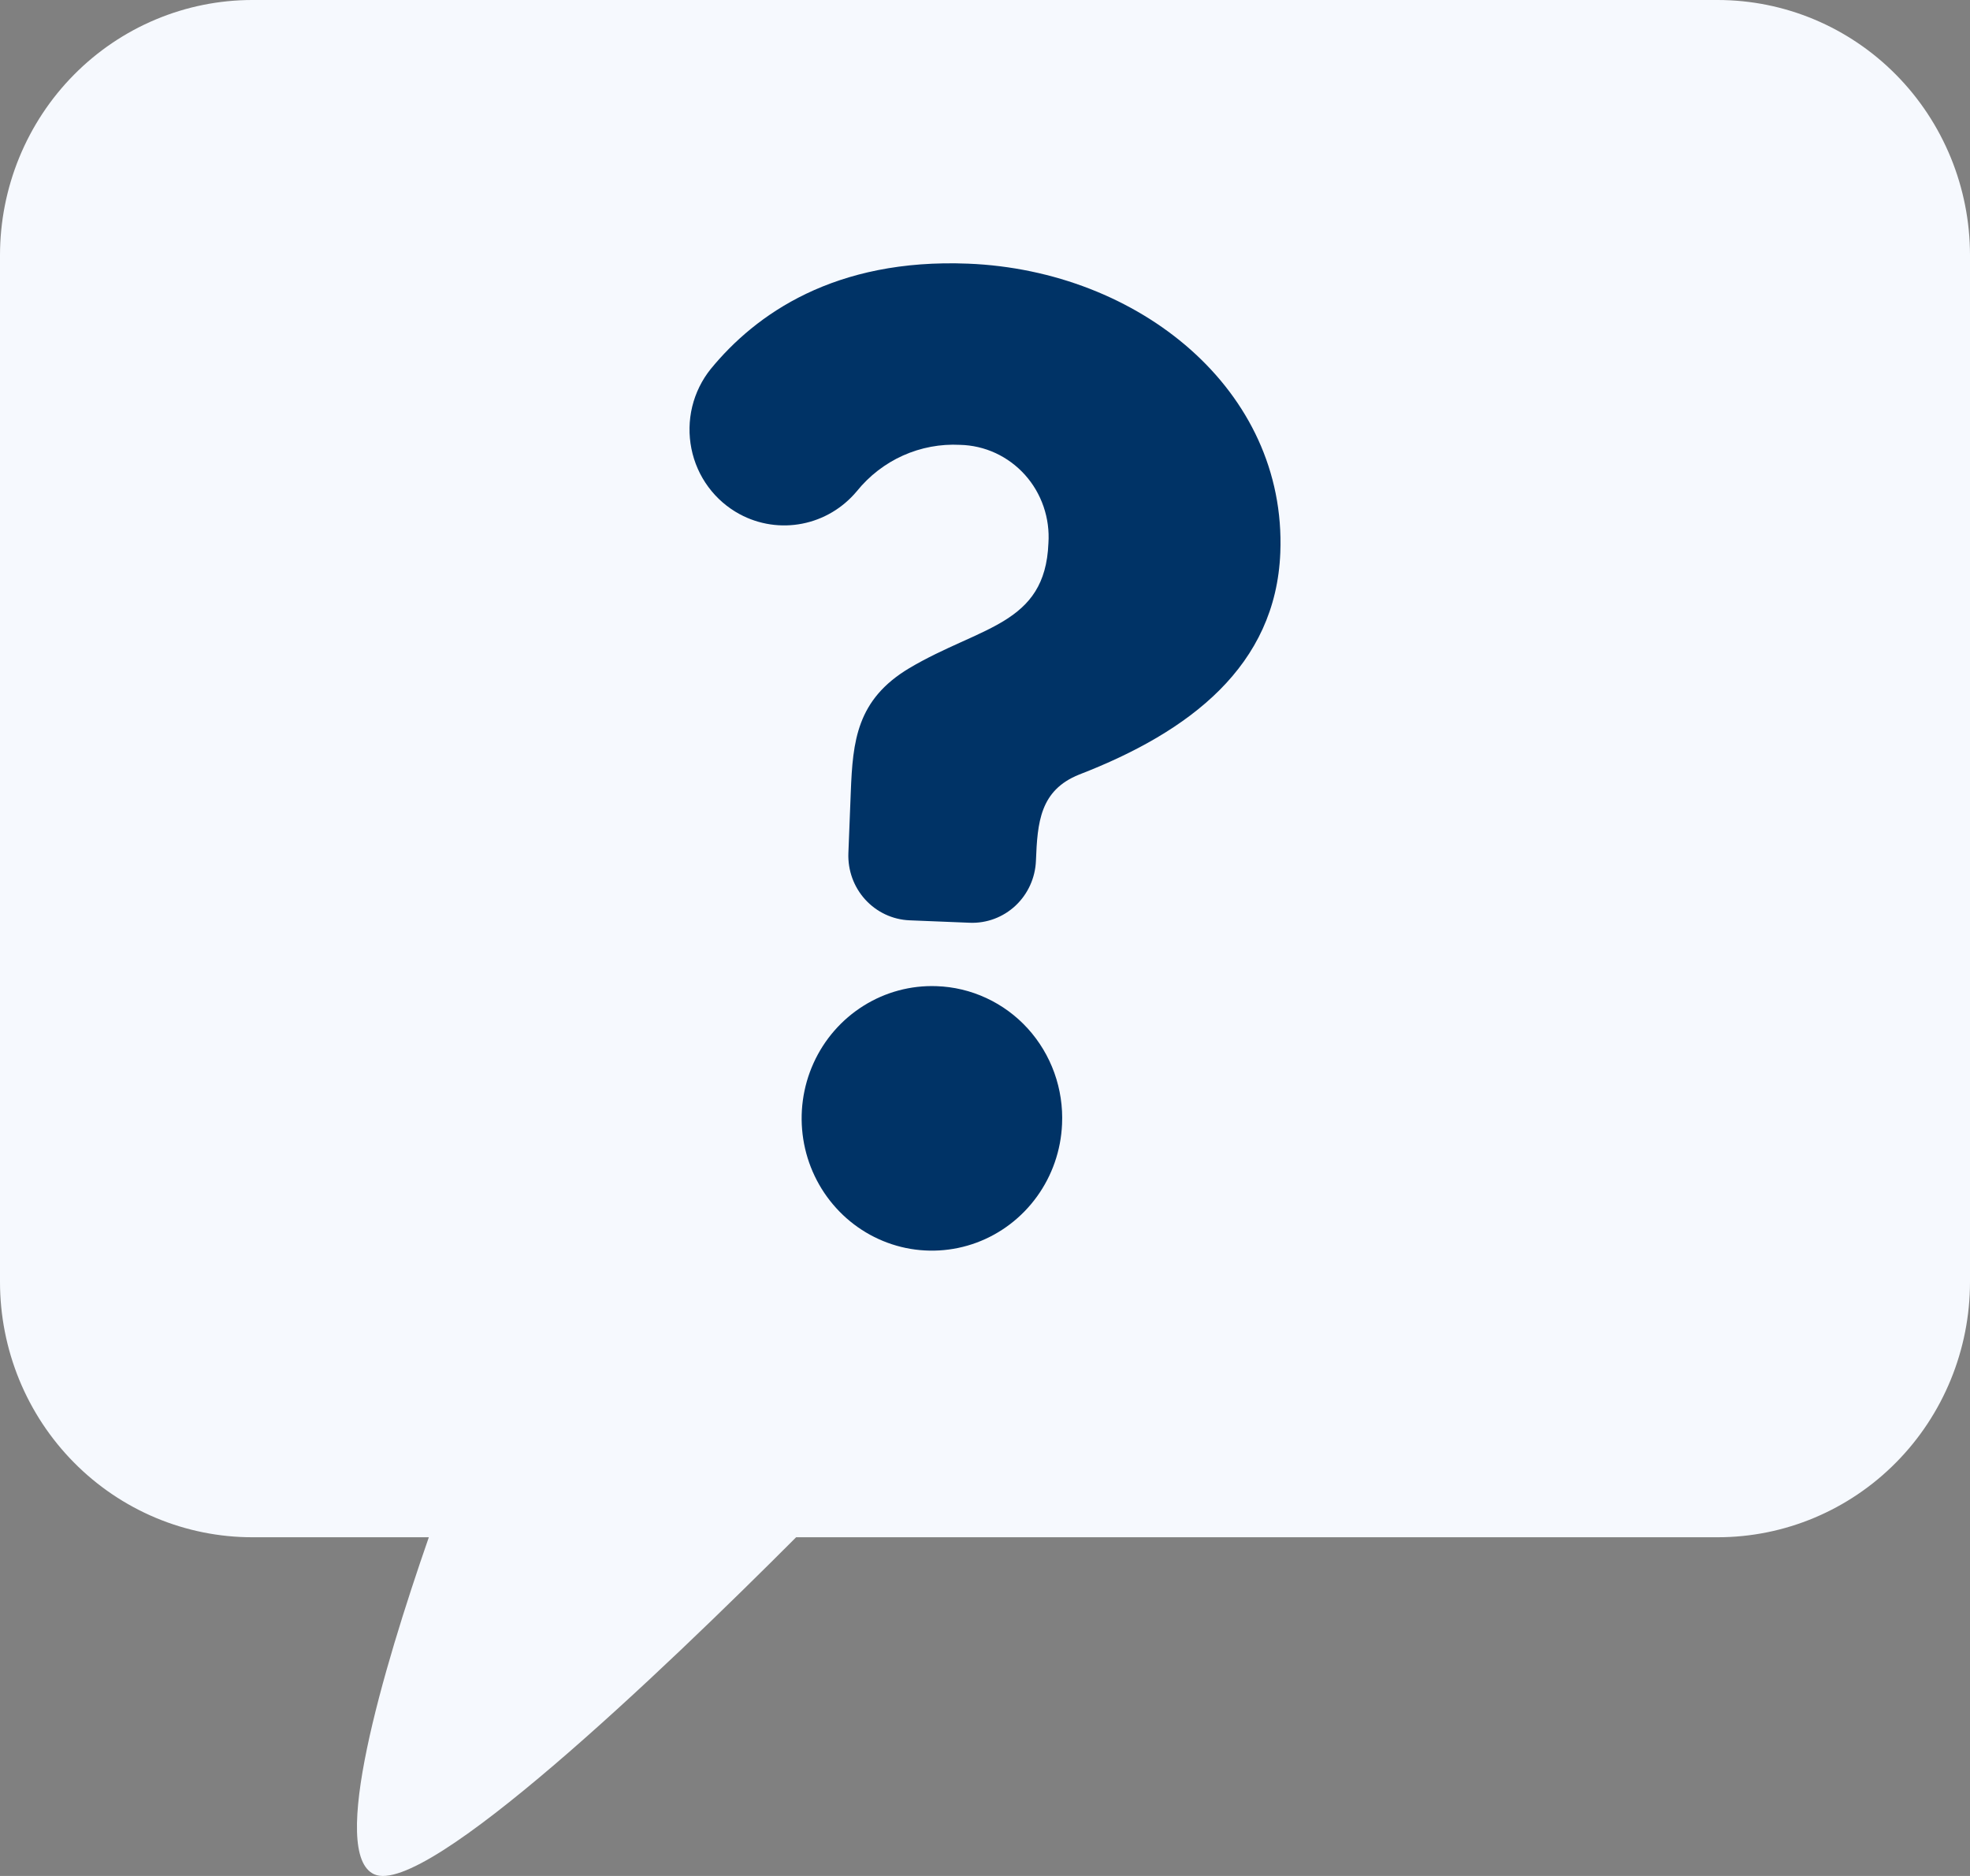<svg width="63" height="60" viewBox="0 0 63 60" fill="none" xmlns="http://www.w3.org/2000/svg">
<rect x="0" y="0" width="63" height="60" fill="#808080" stroke="none"/>
<path d="M54.93 3.59423e-10H8.07C7.01 -1.00611e-05 5.961 0.211 4.982 0.622C4.003 1.032 3.113 1.634 2.364 2.392C1.614 3.15 1.02 4.051 0.614 5.042C0.209 6.032 3.72828e-06 7.094 0 8.167V41.001C3.72828e-06 42.073 0.209 43.135 0.614 44.126C1.02 45.117 1.614 46.017 2.364 46.775C3.113 47.534 4.003 48.135 4.982 48.546C5.961 48.956 7.01 49.167 8.07 49.167H13.714C12.225 53.453 10.513 59.29 11.968 59.947C13.614 60.69 21.169 53.468 25.46 49.167H54.93C57.07 49.167 59.123 48.307 60.636 46.775C62.15 45.244 63 43.166 63 41.001V8.167C63 6.001 62.15 3.924 60.636 2.392C59.123 0.86 57.07 2.38799e-10 54.93 3.59423e-10Z" fill="#F6F9FE"/>
<path d="M23.66 16.448C23.265 16.236 22.921 15.938 22.653 15.575C22.385 15.213 22.2 14.794 22.111 14.349C22.022 13.905 22.031 13.446 22.137 13.005C22.244 12.565 22.446 12.154 22.728 11.803C24.166 10.046 26.694 8.26 30.965 8.433C36.418 8.653 41.148 12.469 40.944 17.675C40.802 21.293 38.061 23.401 34.512 24.773C33.254 25.277 33.177 26.309 33.129 27.528C33.108 28.076 32.873 28.593 32.476 28.966C32.079 29.338 31.552 29.535 31.012 29.513L29.086 29.435C28.546 29.413 28.037 29.174 27.67 28.771C27.303 28.368 27.11 27.834 27.131 27.285L27.208 25.328C27.271 23.704 27.397 22.378 29.074 21.373C31.348 20.023 33.425 19.996 33.528 17.375C33.555 16.977 33.502 16.579 33.373 16.203C33.244 15.827 33.042 15.481 32.778 15.187C32.513 14.893 32.193 14.656 31.837 14.491C31.48 14.326 31.094 14.237 30.702 14.228C30.075 14.195 29.45 14.313 28.876 14.57C28.302 14.828 27.797 15.22 27.399 15.713C26.951 16.249 26.337 16.615 25.657 16.748C24.977 16.882 24.272 16.776 23.66 16.448ZM33.964 35.956C33.928 36.791 33.649 37.596 33.163 38.269C32.677 38.943 32.005 39.456 31.233 39.743C30.461 40.029 29.622 40.078 28.823 39.882C28.024 39.685 27.299 39.253 26.742 38.639C26.184 38.026 25.817 37.258 25.688 36.433C25.559 35.608 25.673 34.763 26.016 34.004C26.359 33.245 26.916 32.606 27.616 32.168C28.316 31.729 29.128 31.511 29.95 31.541C30.5 31.559 31.041 31.688 31.542 31.921C32.043 32.153 32.493 32.484 32.867 32.895C33.24 33.306 33.529 33.788 33.718 34.314C33.906 34.839 33.99 35.398 33.964 35.956Z" fill="#003366"/>
</svg>
